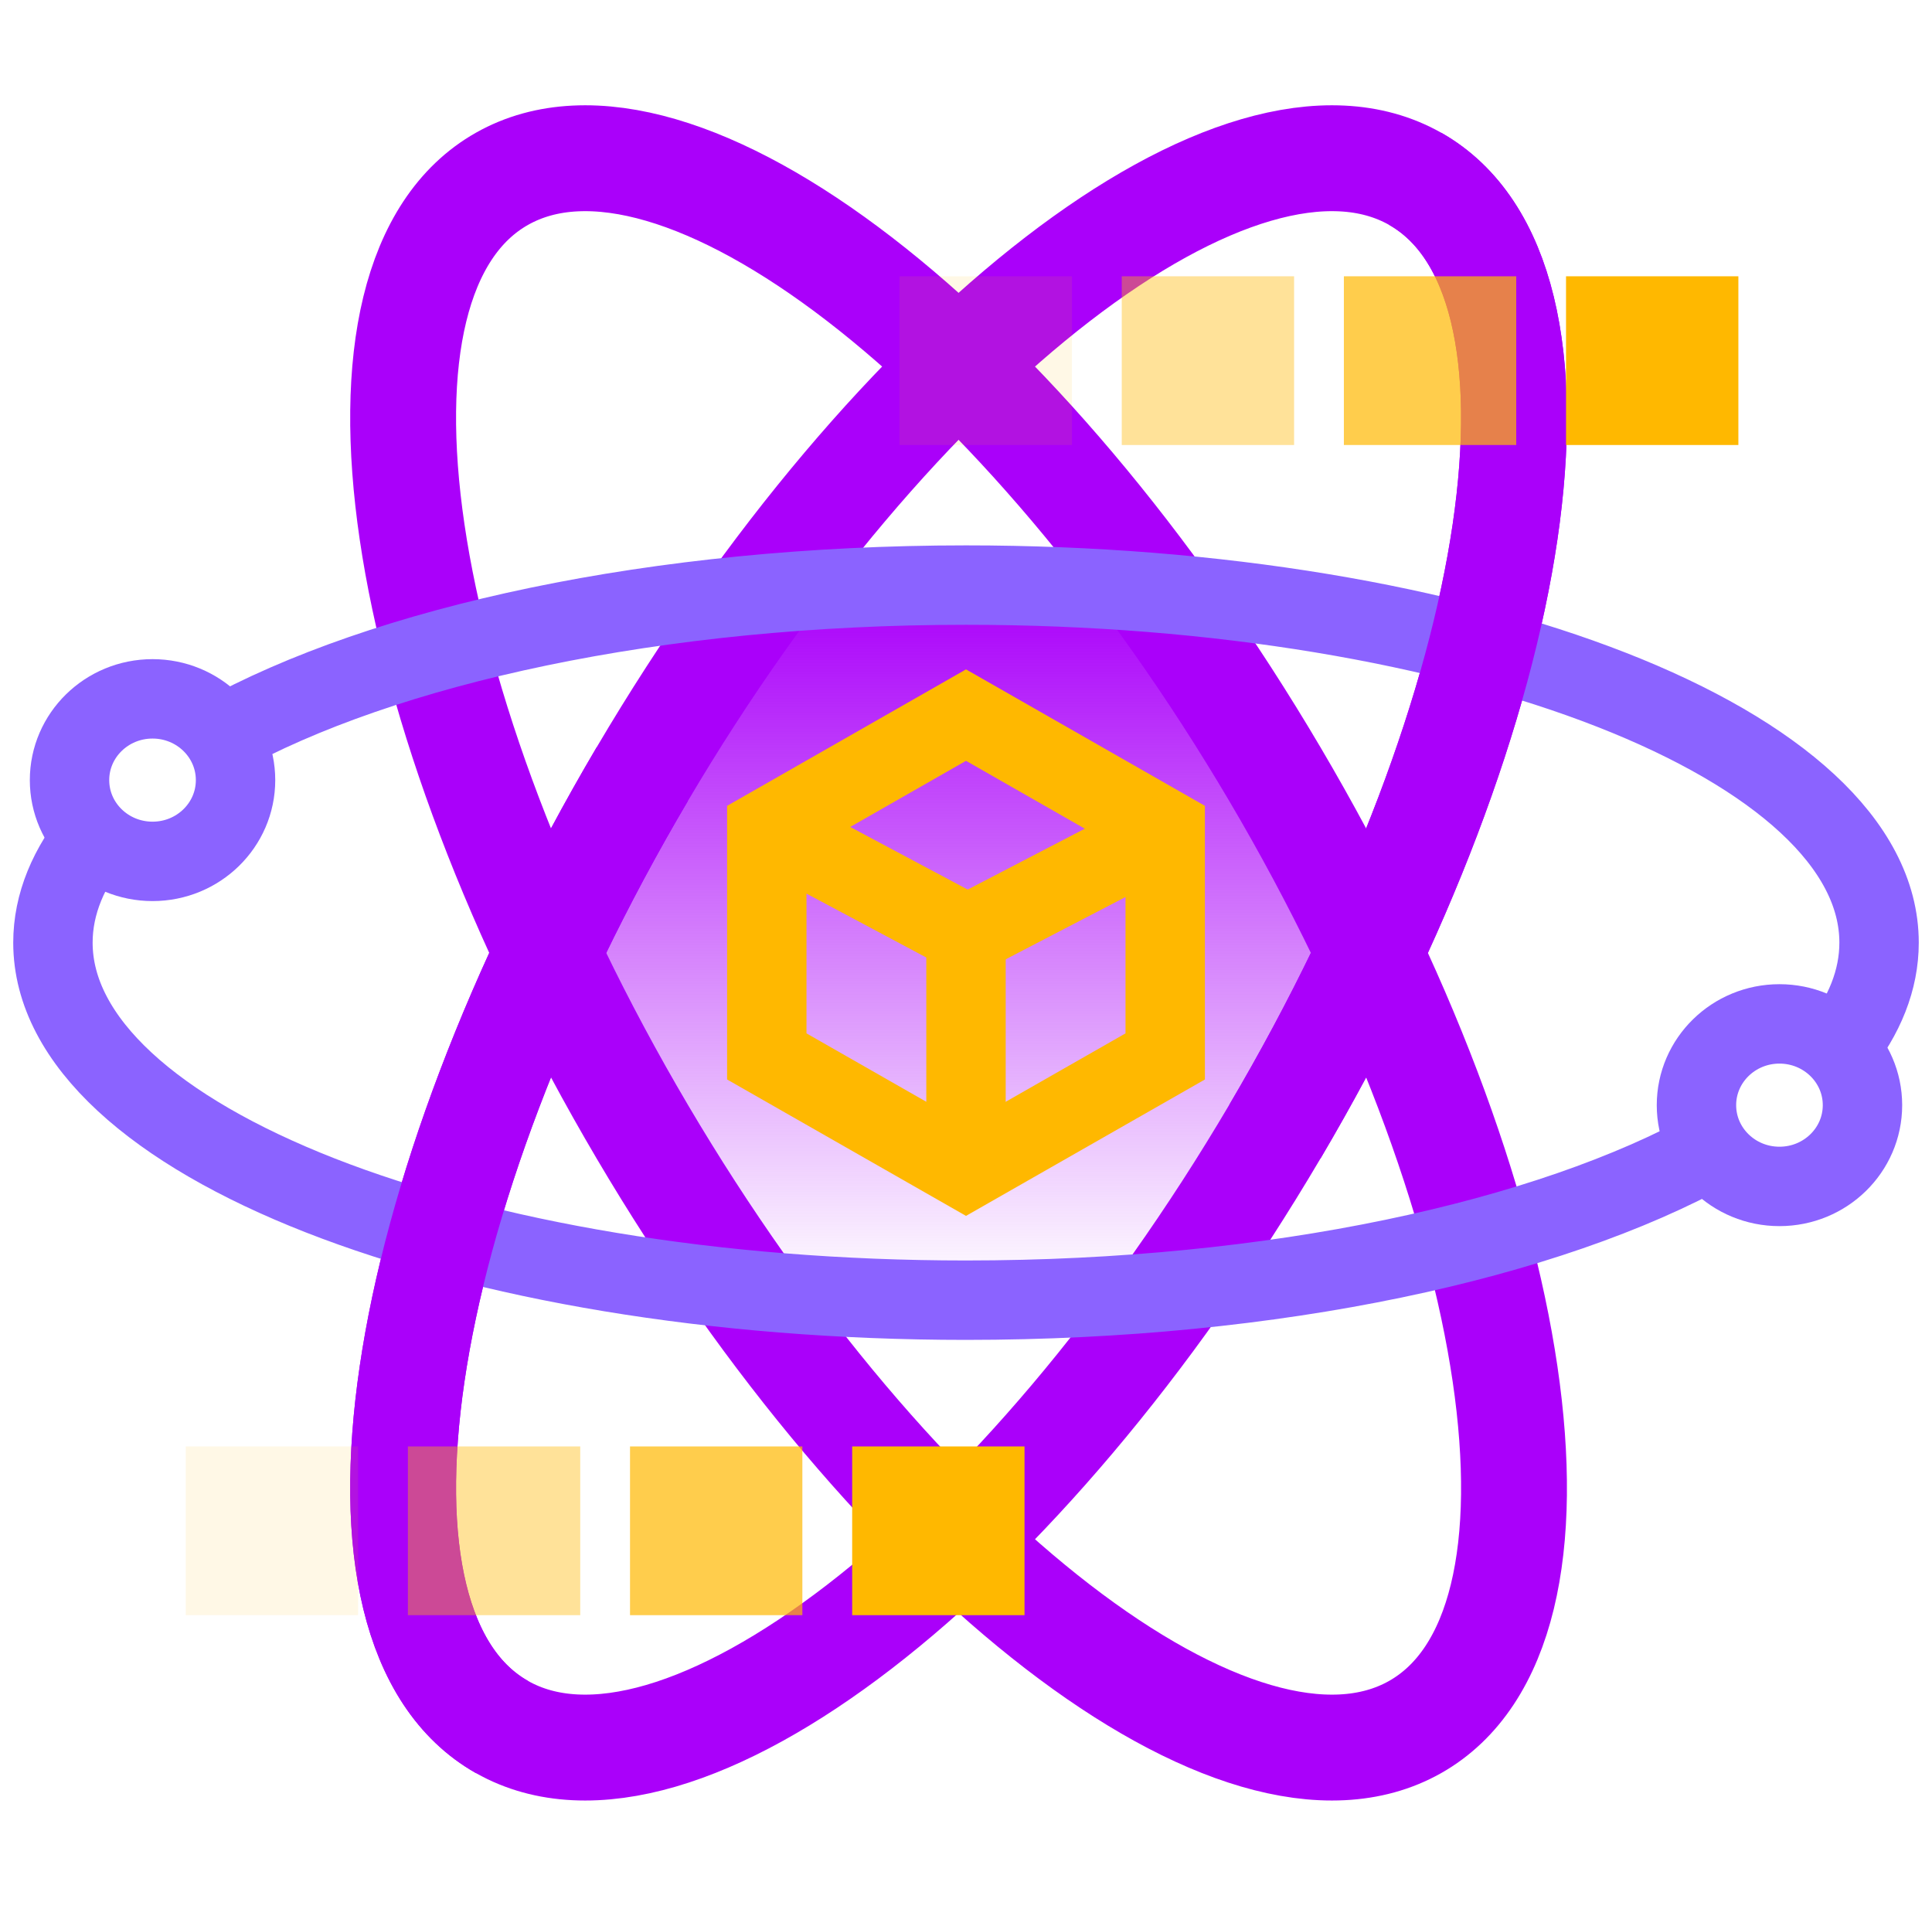 <svg width="73" height="72" viewBox="0 0 73 72" fill="none" xmlns="http://www.w3.org/2000/svg">
<path d="M20.505 35.919L28.659 22.411H43.4L51.554 35.919L44.341 48.813H28.659L20.505 35.919Z" fill="url(#paint0_linear_4_663)"/>
<path fill-rule="evenodd" clip-rule="evenodd" d="M53.469 65.246C60.07 61.516 57.697 45.398 48.17 29.246C38.644 13.094 25.57 3.024 18.969 6.754C12.369 10.484 14.741 26.602 24.268 42.754C33.795 58.906 46.869 68.976 53.469 65.246Z" stroke="#AA00FA" stroke-width="4"/>
<path fill-rule="evenodd" clip-rule="evenodd" d="M18.969 65.246C25.57 68.976 38.644 58.906 48.17 42.754C57.697 26.602 60.07 10.484 53.469 6.754C46.869 3.024 33.795 13.094 24.268 29.246C14.741 45.398 12.369 61.516 18.969 65.246Z" stroke="#AA00FA" stroke-width="4"/>
<path d="M69.432 39.651C70.451 38.376 71 37.019 71 35.612C71 28.152 55.554 22.104 36.5 22.104C24.832 22.104 14.516 24.372 8.273 27.844M64.727 43.381C58.484 46.852 48.168 49.12 36.5 49.12C17.446 49.12 2 43.073 2 35.612C2 34.154 2.59 32.749 3.682 31.434" stroke="#8B63FF" stroke-width="3" stroke-linejoin="round"/>
<path d="M48.171 42.754C57.697 26.602 60.07 10.484 53.469 6.754" stroke="#AA00FA" stroke-width="4"/>
<path d="M18.969 65.246C12.369 61.516 14.741 45.398 24.268 29.246" stroke="#AA00FA" stroke-width="4"/>
<path fill-rule="evenodd" clip-rule="evenodd" d="M67.236 44.822C68.969 44.822 70.373 43.448 70.373 41.752C70.373 40.057 68.969 38.682 67.236 38.682C65.504 38.682 64.1 40.057 64.1 41.752C64.1 43.448 65.504 44.822 67.236 44.822Z" stroke="#8B63FF" stroke-width="3"/>
<path fill-rule="evenodd" clip-rule="evenodd" d="M5.764 32.542C7.496 32.542 8.9 31.168 8.9 29.472C8.9 27.777 7.496 26.402 5.764 26.402C4.031 26.402 2.627 27.777 2.627 29.472C2.627 31.168 4.031 32.542 5.764 32.542Z" stroke="#8B63FF" stroke-width="3"/>
<path fill-rule="evenodd" clip-rule="evenodd" d="M44.027 31.315L36.5 27.016L28.973 31.315V39.911L36.5 44.208L44.027 39.911V31.315Z" stroke="#FFB800" stroke-width="3" stroke-linecap="round"/>
<path d="M29.648 31.621L35.996 35.005" stroke="#FFB800" stroke-width="3" stroke-linecap="round"/>
<path d="M37.127 35.005L43.639 31.621" stroke="#FFB800" stroke-width="3" stroke-linecap="round"/>
<path d="M36.5 35.62V42.988" stroke="#FFB800" stroke-width="3" stroke-linecap="round"/>
<rect opacity="0.1" x="33.991" y="16.812" width="6.374" height="6.512" transform="rotate(-90 33.991 16.812)" fill="#FFB800"/>
<rect opacity="0.4" x="42.385" y="16.812" width="6.374" height="6.512" transform="rotate(-90 42.385 16.812)" fill="#FFB800"/>
<rect opacity="0.7" x="50.778" y="16.812" width="6.374" height="6.512" transform="rotate(-90 50.778 16.812)" fill="#FFB800"/>
<rect x="59.172" y="16.812" width="6.374" height="6.512" transform="rotate(-90 59.172 16.812)" fill="#FFB800"/>
<rect opacity="0.1" width="6.374" height="6.512" transform="matrix(0 1 1 0 7.018 54.646)" fill="#FFB800"/>
<rect opacity="0.4" width="6.374" height="6.512" transform="matrix(0 1 1 0 15.412 54.646)" fill="#FFB800"/>
<rect opacity="0.7" width="6.374" height="6.512" transform="matrix(0 1 1 0 23.805 54.646)" fill="#FFB800"/>
<rect width="6.374" height="6.512" transform="matrix(0 1 1 0 32.199 54.646)" fill="#FFB800"/>
<defs>
<linearGradient id="paint0_linear_4_663" x1="36.029" y1="22.411" x2="36.029" y2="48.813" gradientUnits="userSpaceOnUse">
<stop stop-color="#AA00FA"/>
<stop offset="1" stop-color="#AA00FA" stop-opacity="0"/>
</linearGradient>
</defs>
</svg>
